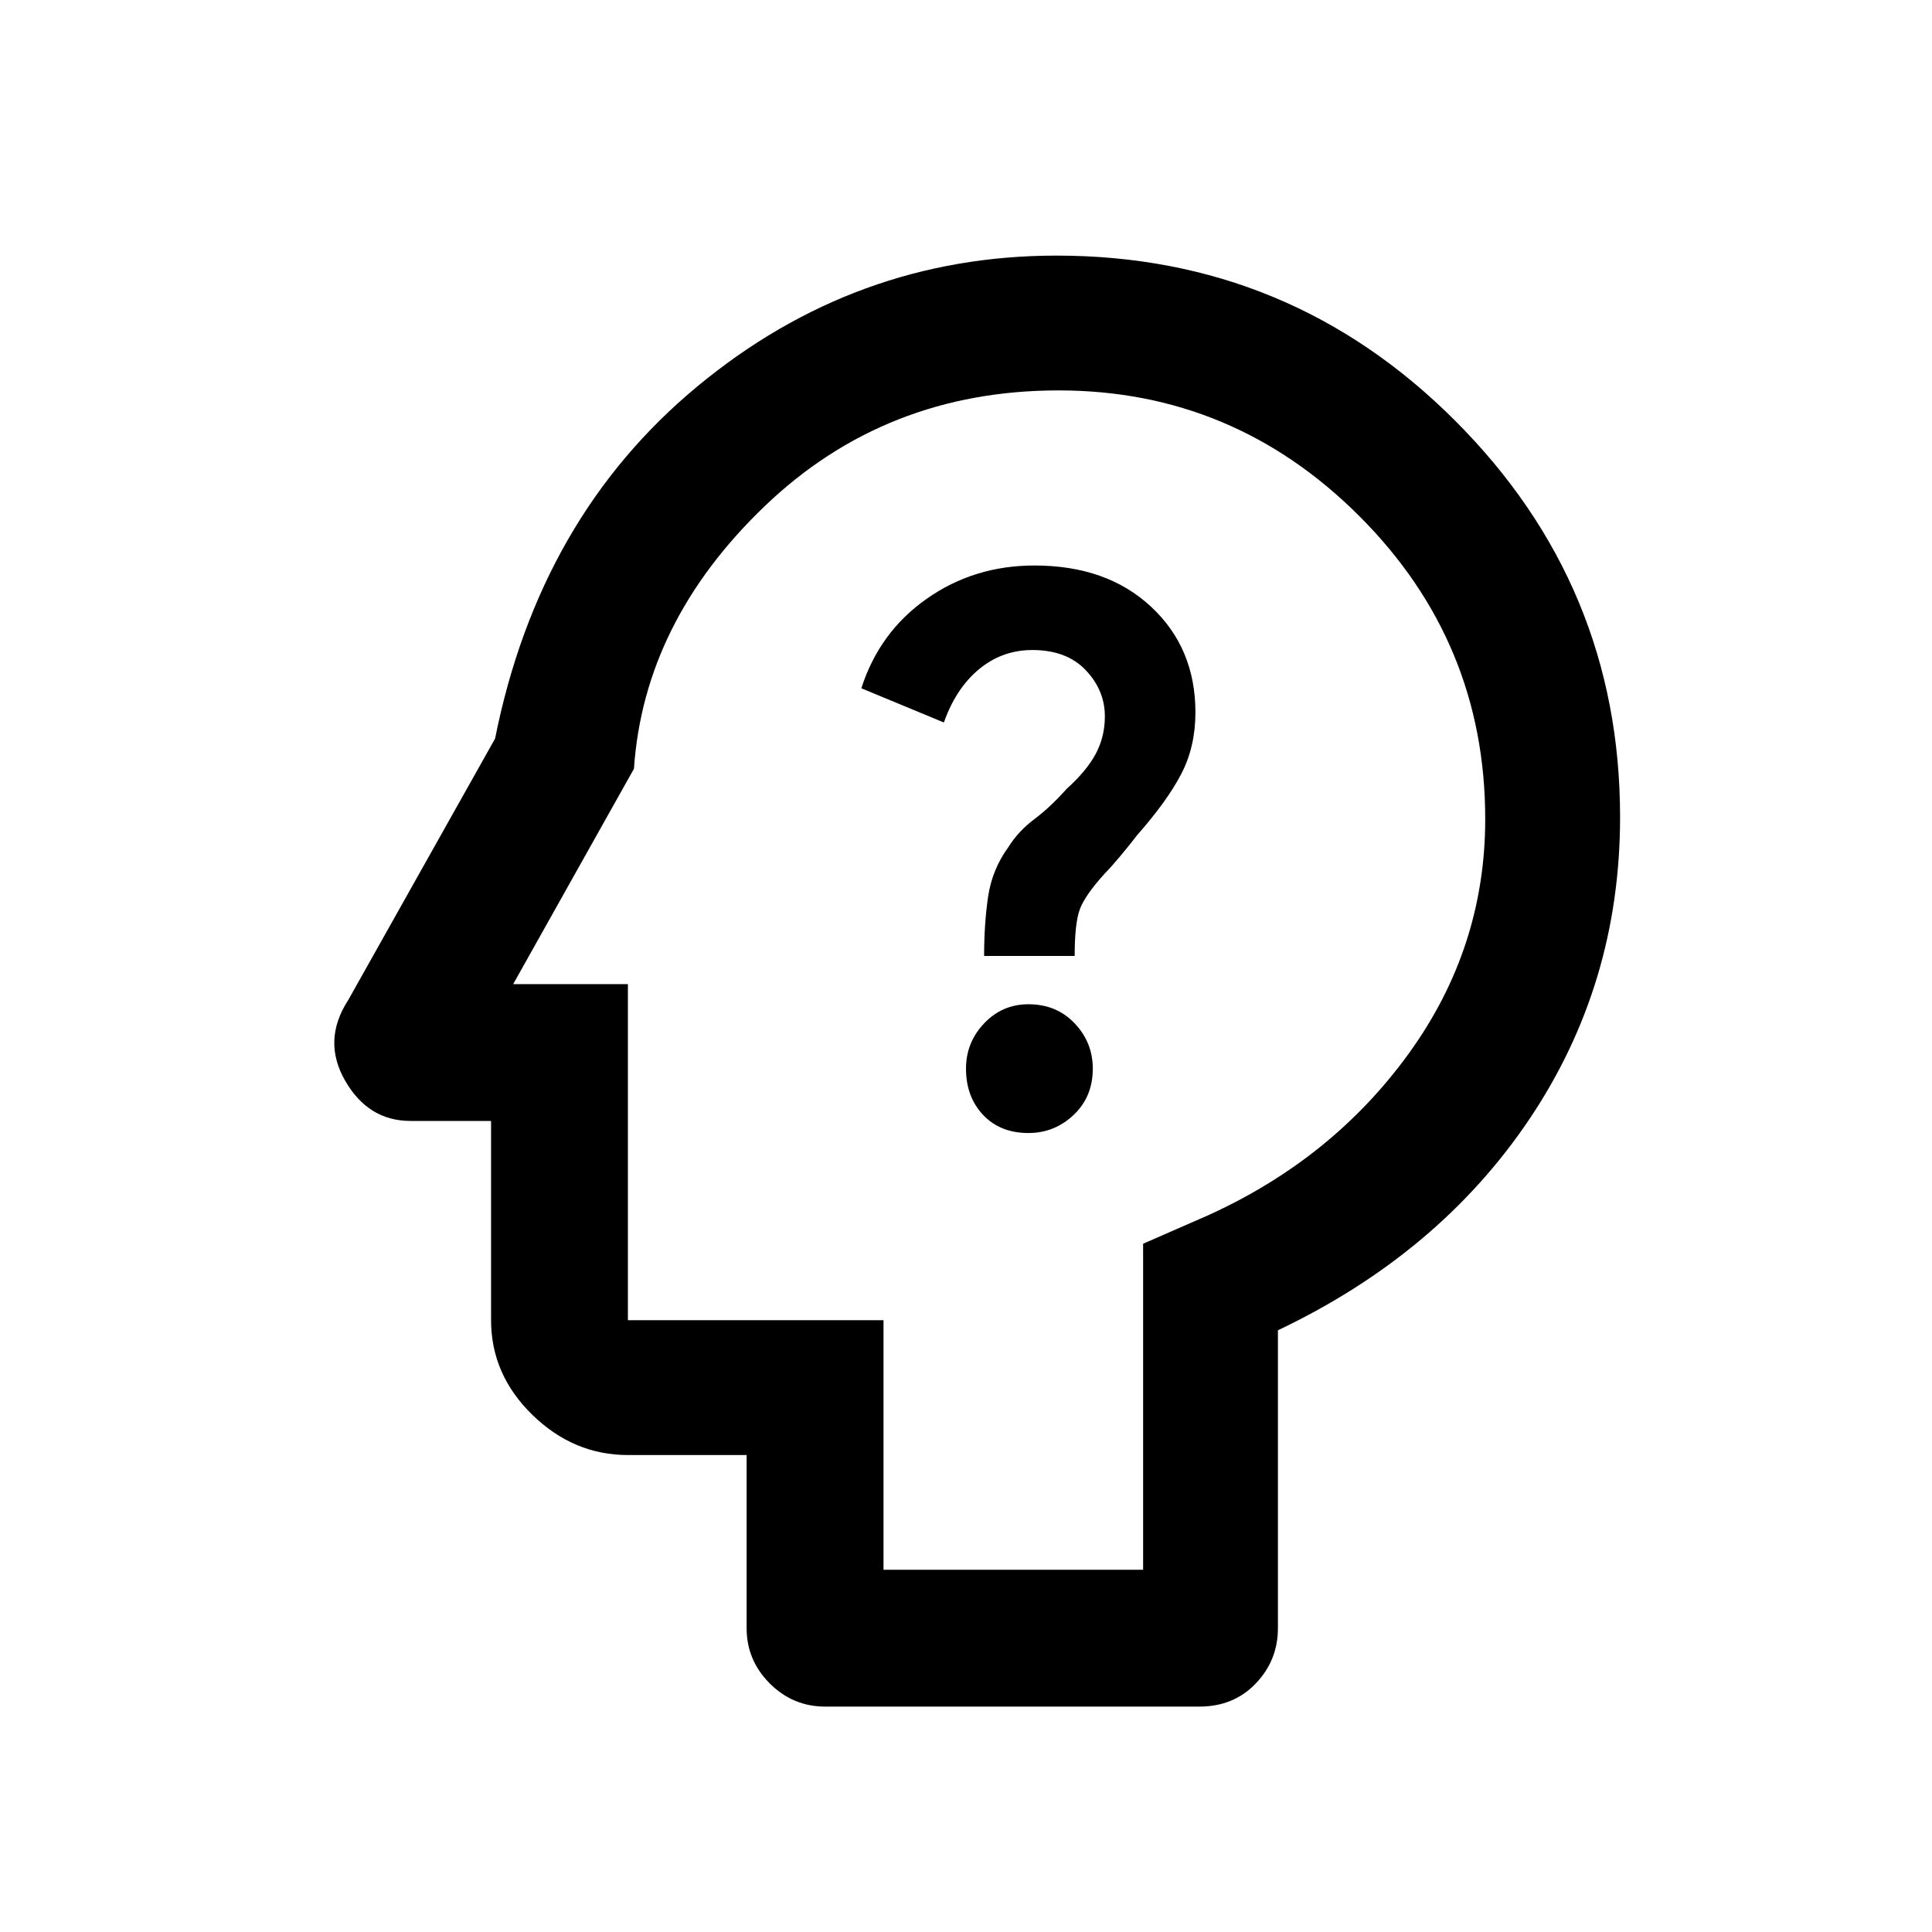 <svg xmlns="http://www.w3.org/2000/svg" height="40" width="40"><path d="M21.292 23.458q.541 0 .937-.375t.396-.958q0-.542-.375-.937-.375-.396-.958-.396-.542 0-.917.396-.375.395-.375.937 0 .583.354.958t.938.375Zm-.917-3.666h1.875q0-.667.104-.959.104-.291.521-.75.125-.125.333-.375.209-.25.334-.416.625-.709.916-1.271.292-.563.292-1.271 0-1.333-.917-2.187-.916-.855-2.416-.855-1.25 0-2.229.688-.98.687-1.355 1.854l1.709.708q.25-.708.729-1.104.479-.396 1.104-.396.708 0 1.104.417.396.417.396.958 0 .417-.187.771-.188.354-.605.729-.333.375-.666.625-.334.25-.542.584-.333.458-.417 1.02-.083.563-.083 1.23Zm-3.292 15.541q-.666 0-1.146-.479-.479-.479-.479-1.146v-3.583H13q-1.125 0-1.979-.833-.854-.834-.854-1.959v-4.125H8.5q-.875 0-1.354-.833-.479-.833.062-1.667l3.042-5.416q.917-4.584 4.188-7.292 3.27-2.708 7.437-2.708 4.833 0 8.25 3.416 3.417 3.417 3.417 8.209 0 3.458-1.875 6.25-1.875 2.791-5.209 4.375v6.166q0 .667-.458 1.146-.458.479-1.167.479Zm1.209-2.833h5.375v-6.75L25 25.167q2.583-1.167 4.167-3.355 1.583-2.187 1.583-4.854 0-3.666-2.604-6.27-2.604-2.605-6.229-2.605-3.584 0-6.084 2.396-2.5 2.396-2.708 5.438l-2.5 4.458H13v6.958h5.292Zm2.375-12.208Z"/></svg>